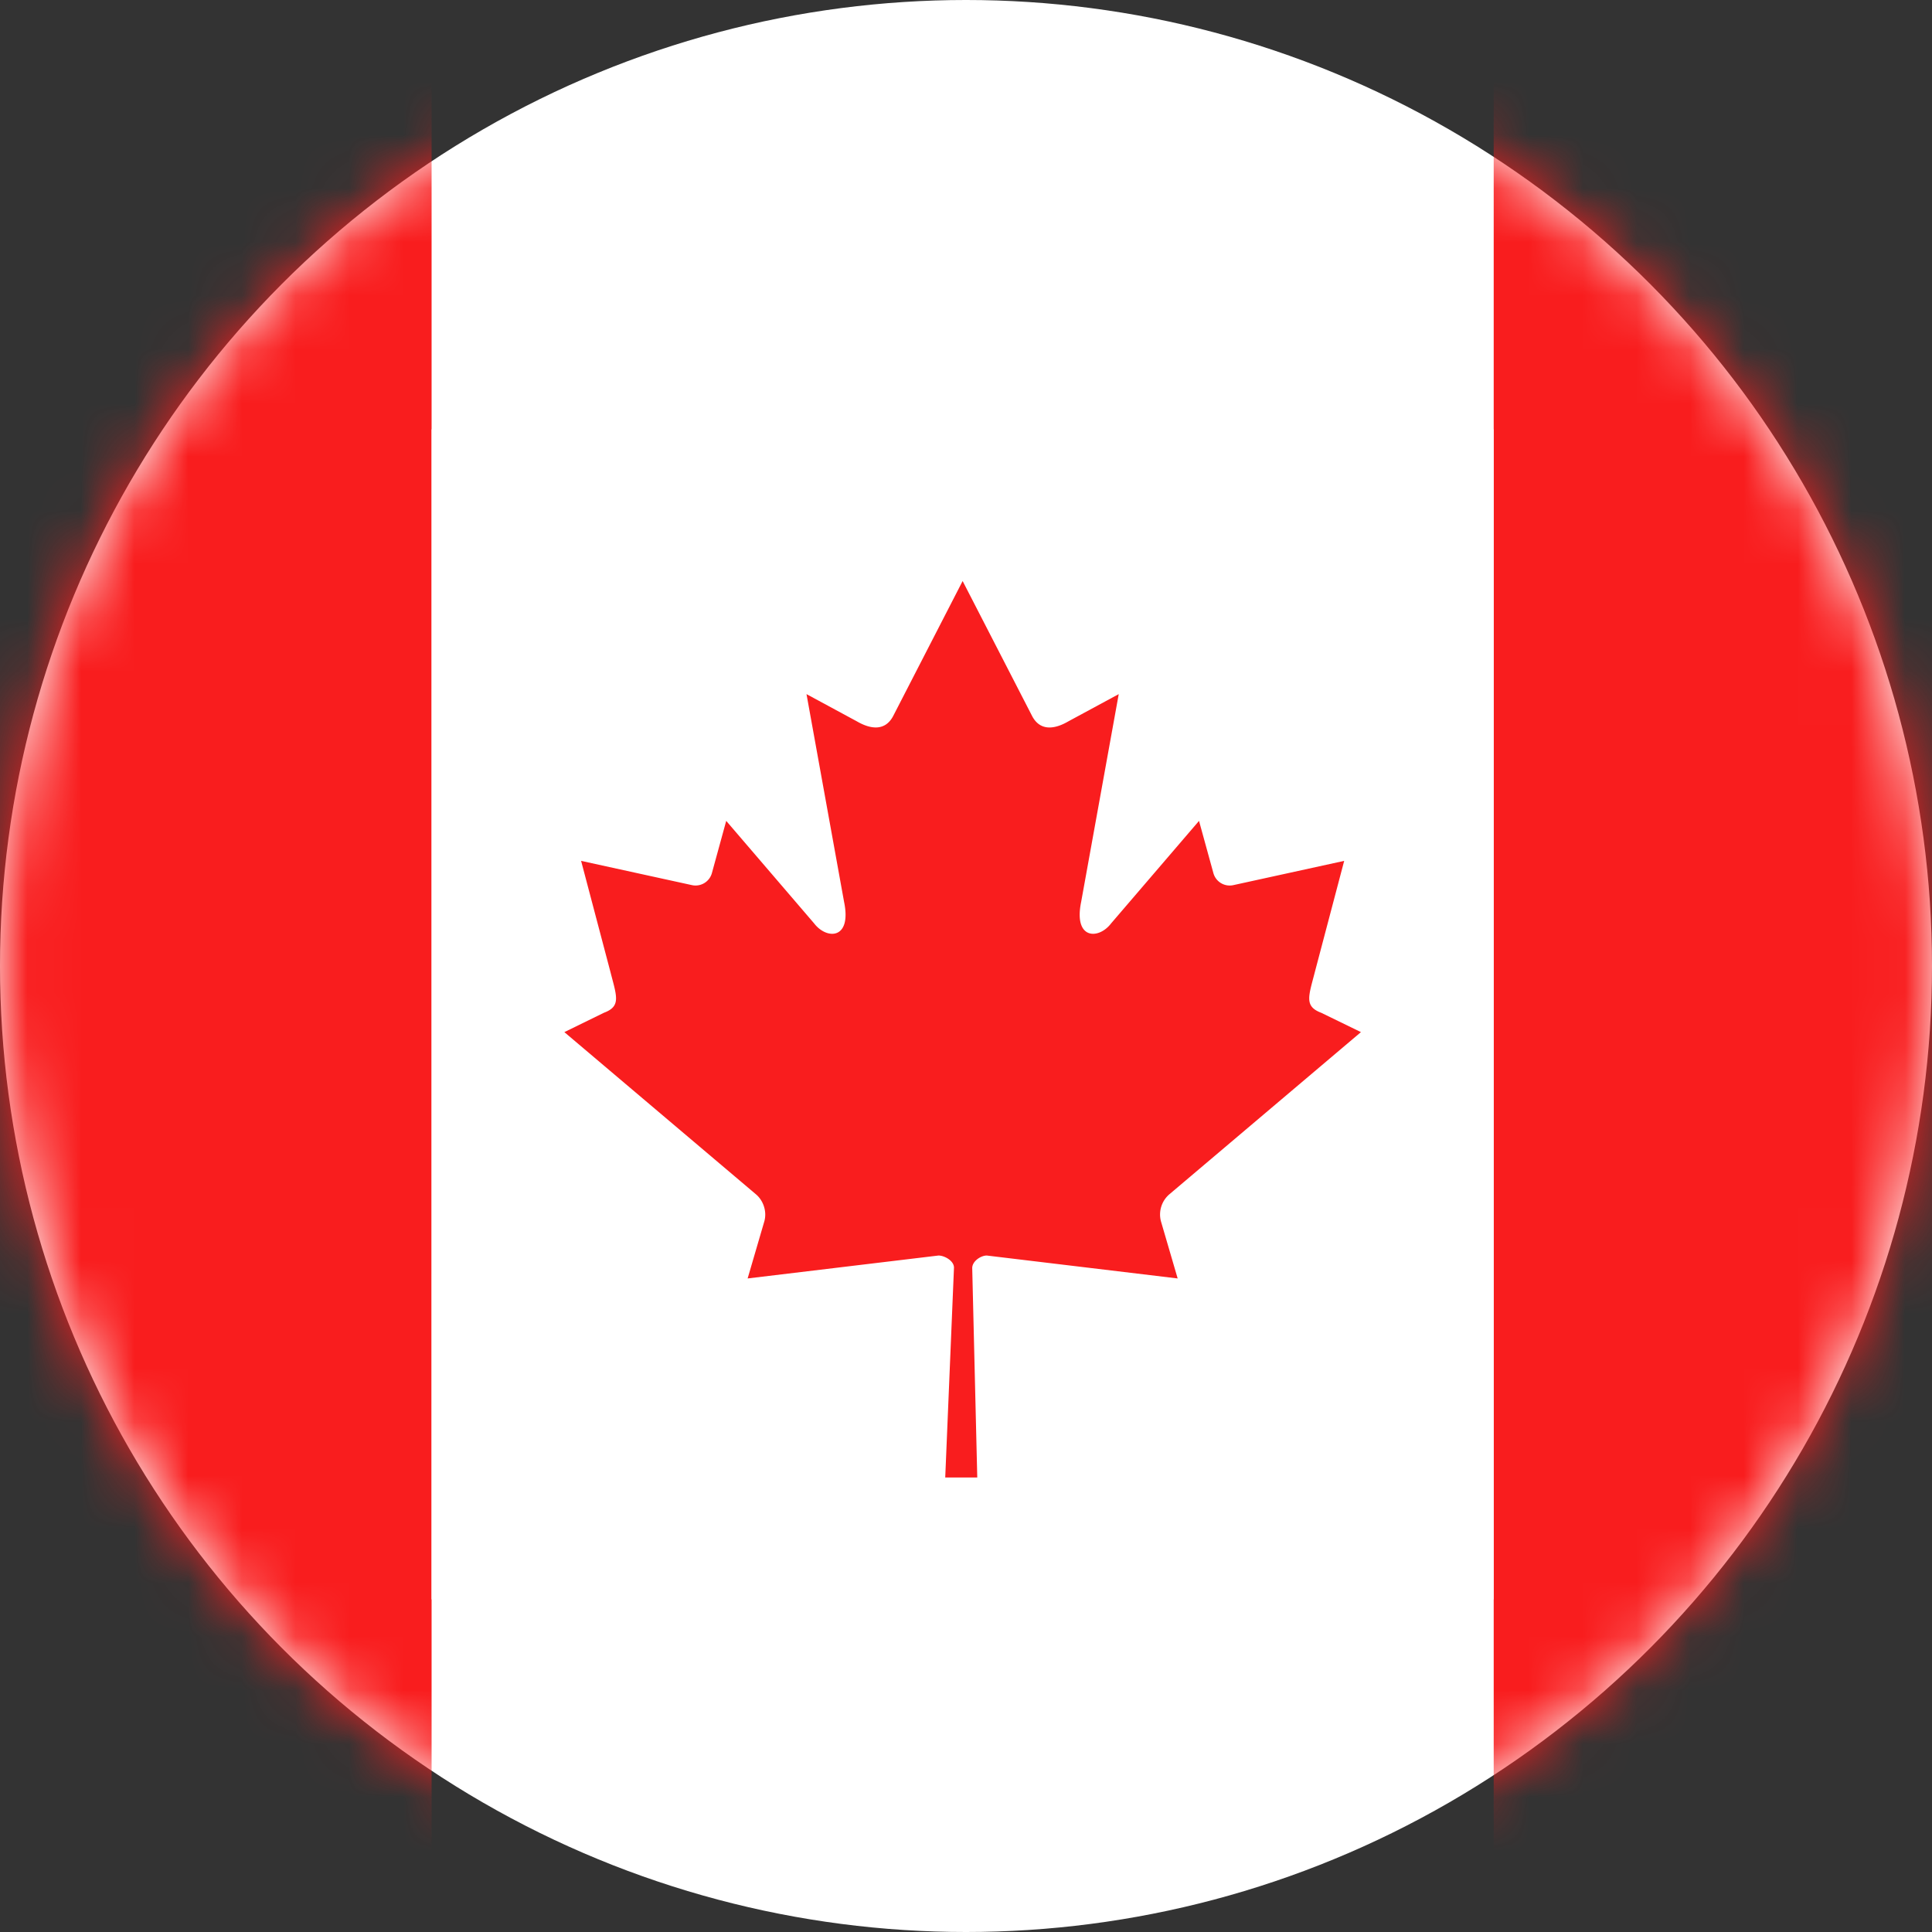 <svg xmlns="http://www.w3.org/2000/svg" xmlns:xlink="http://www.w3.org/1999/xlink" width="36" height="36"><rect width="100%" height="100%" fill="#333333" stroke="none"/><defs><circle id="a" cx="18" cy="18" r="18"/></defs><g fill="none" fill-rule="evenodd"><mask id="b" fill="#fff"><use xlink:href="#a"/></mask><use fill="#FFF" xlink:href="#a"/><g mask="url(#b)"><path fill="#F91D1E" d="M-.75 35.051h8.792V.551H-.75zm28.583 0h8.792V.551h-8.792z"/><path fill="#FFF" d="M8.042 29.801h19.79V8H8.043z"/><path fill="#F91D1E" d="M17.937 10.827l-1.296 2.519c-.147.274-.41.249-.675.095l-.938-.507.7 3.87c.147.707-.325.707-.558.402l-1.638-1.91-.266.97a.316.316 0 01-.368.228l-2.07-.453.544 2.06c.117.459.207.649-.118.77l-.738.361 3.565 3.018c.14.114.213.32.162.505l-.312 1.067 3.555-.427c.11-.001.29.096.29.226l-.163 3.91h.597l-.094-3.901c-.001-.131.163-.236.272-.235l3.556.427-.312-1.067a.496.496 0 01.162-.505l3.565-3.018-.739-.36c-.325-.122-.234-.312-.117-.77l.544-2.061-2.07.453a.315.315 0 01-.368-.228l-.267-.97-1.638 1.91c-.232.305-.704.305-.558-.402l.7-3.87-.938.507c-.264.154-.527.18-.674-.095l-1.297-2.52z"/></g></g></svg>